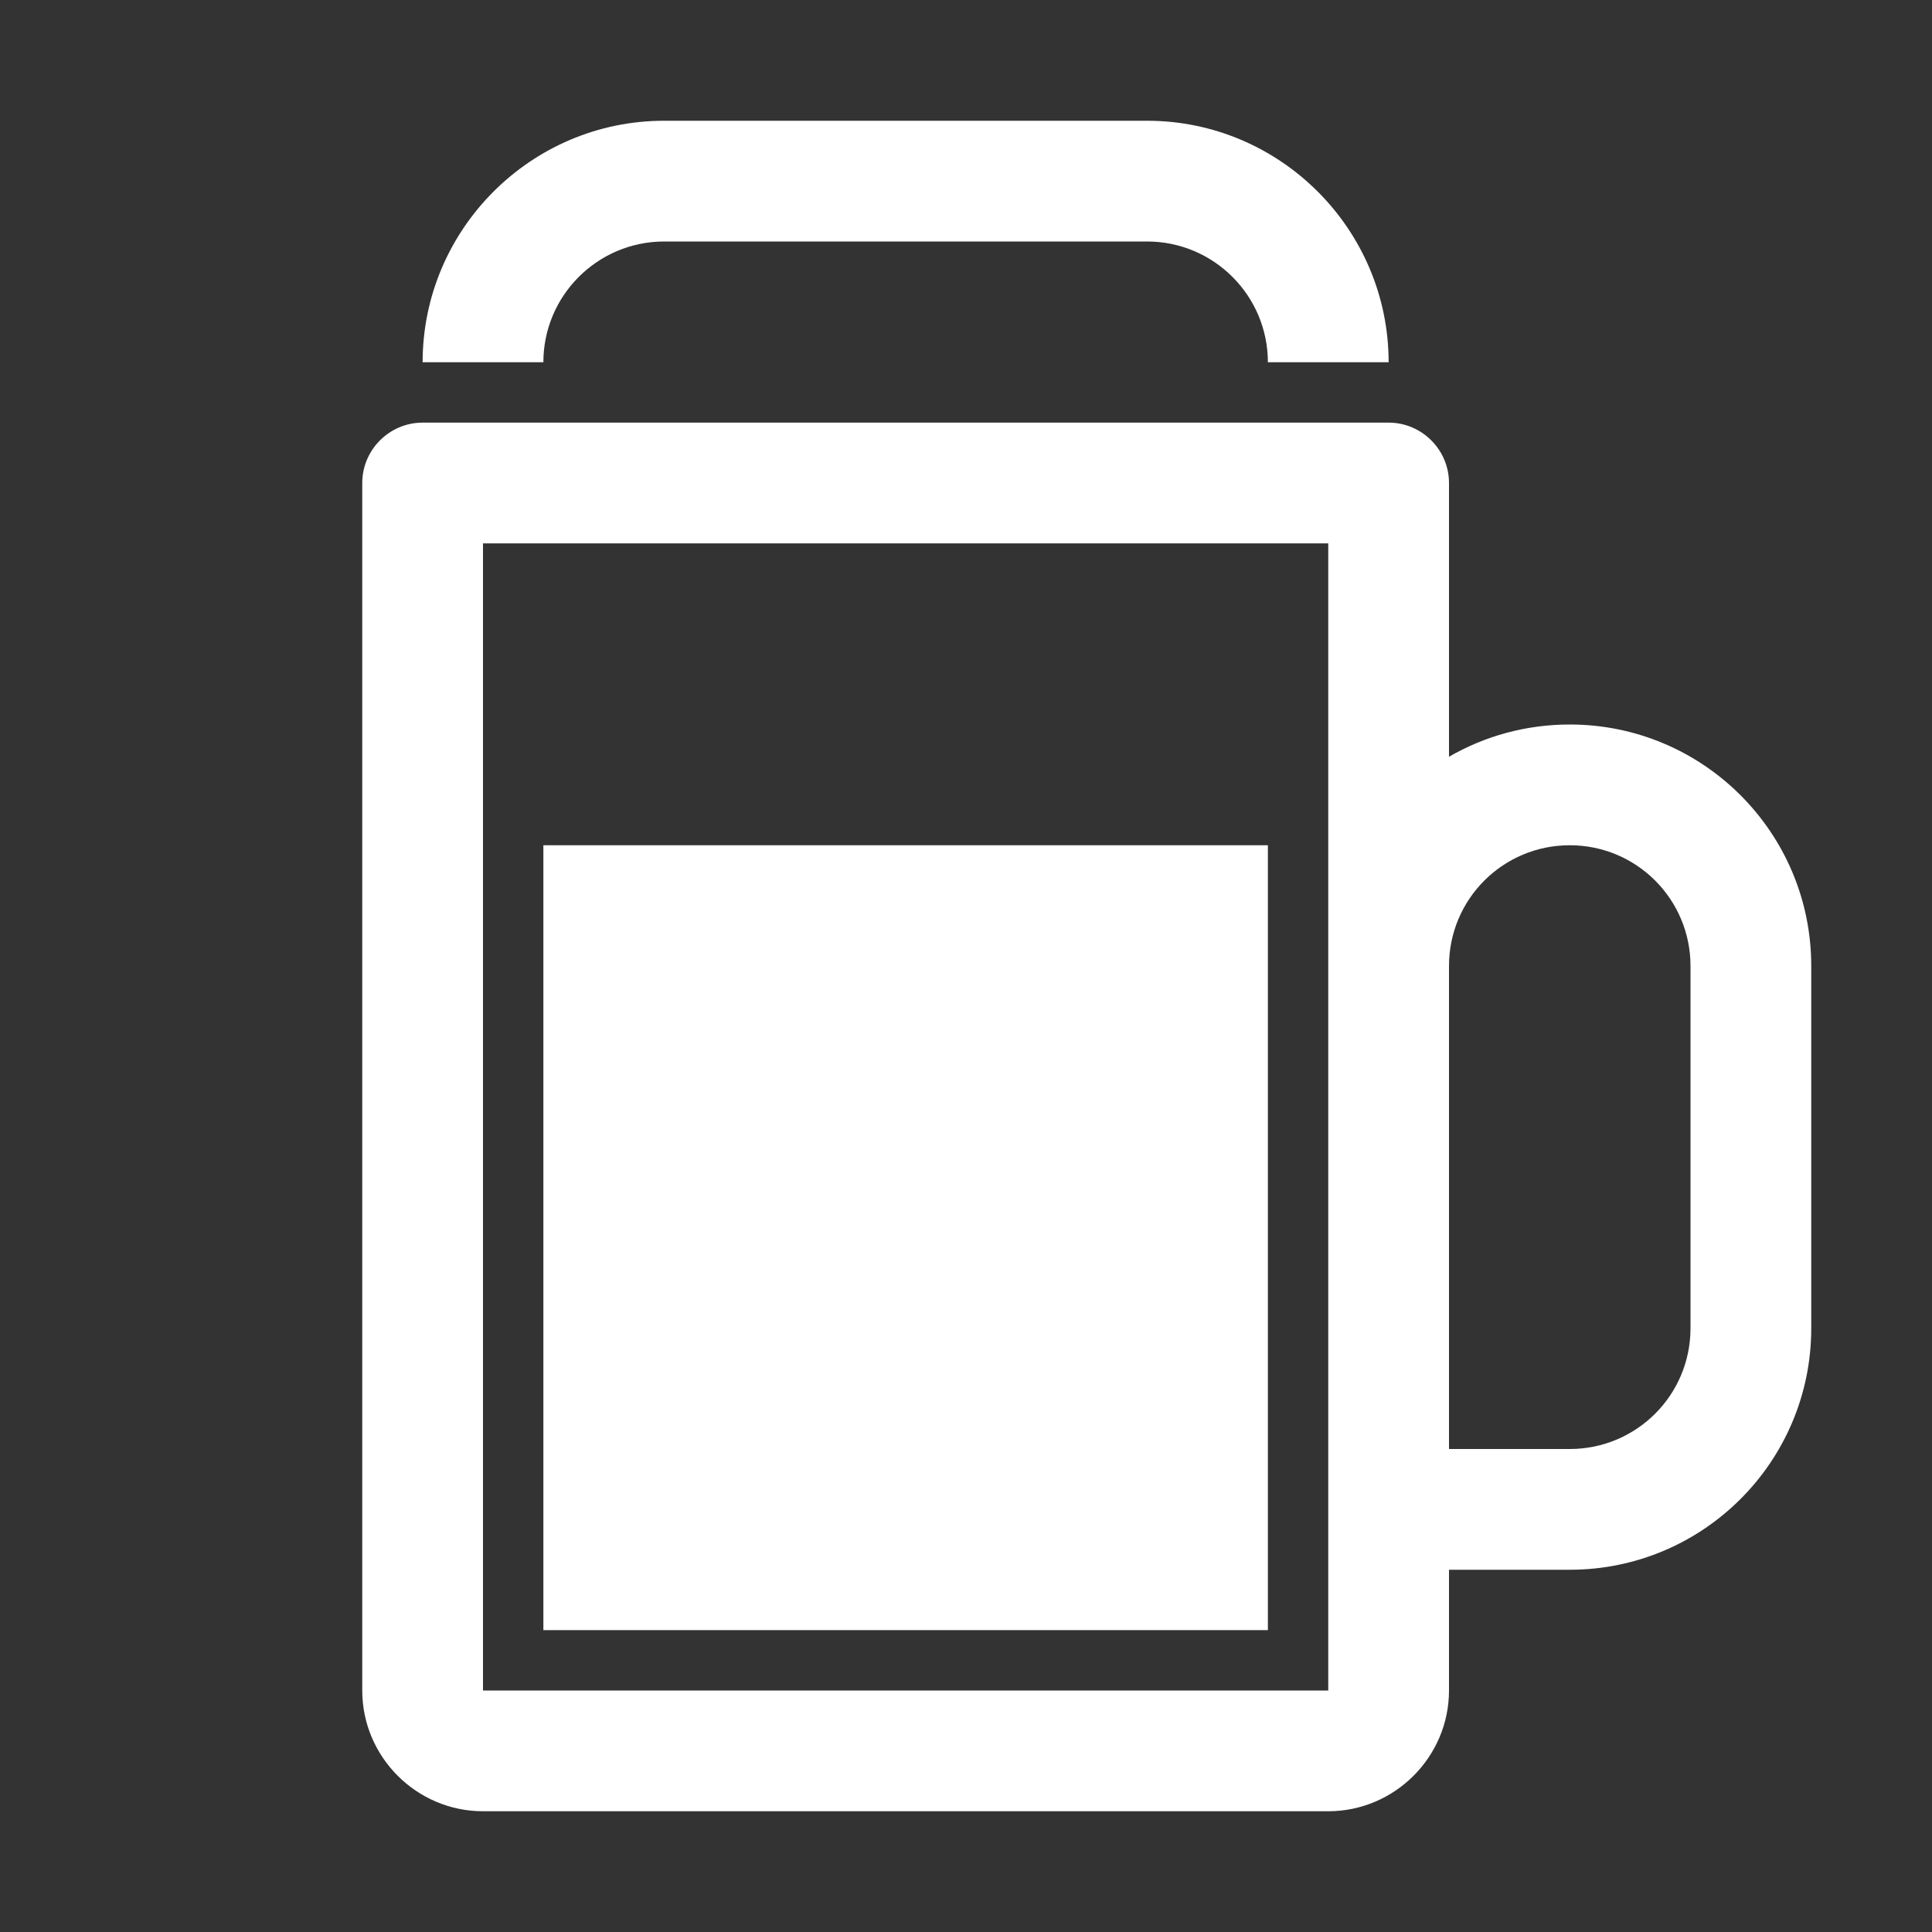 <?xml version="1.0" encoding="UTF-8"?>
<!DOCTYPE svg PUBLIC "-//W3C//DTD SVG 1.1//EN" "http://www.w3.org/Graphics/SVG/1.1/DTD/svg11.dtd">
<svg xmlns="http://www.w3.org/2000/svg" xml:space="preserve" width="1024px" height="1024px" shape-rendering="geometricPrecision" text-rendering="geometricPrecision" image-rendering="optimizeQuality" fill-rule="nonzero" clip-rule="evenodd" viewBox="0 0 10240 10240" xmlns:xlink="http://www.w3.org/1999/xlink">
	<rect x="0" y="0" width="10240" height="10240" fill="#333333" stroke="none"/>
	<title>beer_mug icon</title>
	<desc>beer_mug icon from the IconExperience.com O-Collection. Copyright by INCORS GmbH (www.incors.com).</desc>
	<path id="curve2" fill="#FFFFFF" d="M2880,4480 6720,4480 6720,8640 2880,8640z"/>
	<path id="curve1" fill="#FFFFFF" d="M7680 2560l0 1451c188,-109 407,-171 640,-171 707,0 1280,573 1280,1280l0 1920c0,707 -573,1280 -1280,1280l-640 0 0 640c0,352 -288,640 -640,640l-4480 0c-352,0 -640,-288 -640,-640l0 -6400c0,-176 144,-320 320,-320l5120 0c176,0 320,144 320,320zm-5120 320l0 6080 4480 0 0 -6080 -4480 0zm5120 2240l0 2560 640 0c354,0 640,-286 640,-640l0 -1920c0,-354 -286,-640 -640,-640 -354,0 -640,286 -640,640z"/>
	<path id="curve0" fill="#FFFFFF" d="M2240 1920c0,-705 575,-1280 1280,-1280 1067,0 1493,0 2560,0 705,0 1280,575 1280,1280l-640 0c0,-353 -287,-640 -640,-640l-2560 0c-353,0 -640,287 -640,640l-640 0z"/>
</svg>
